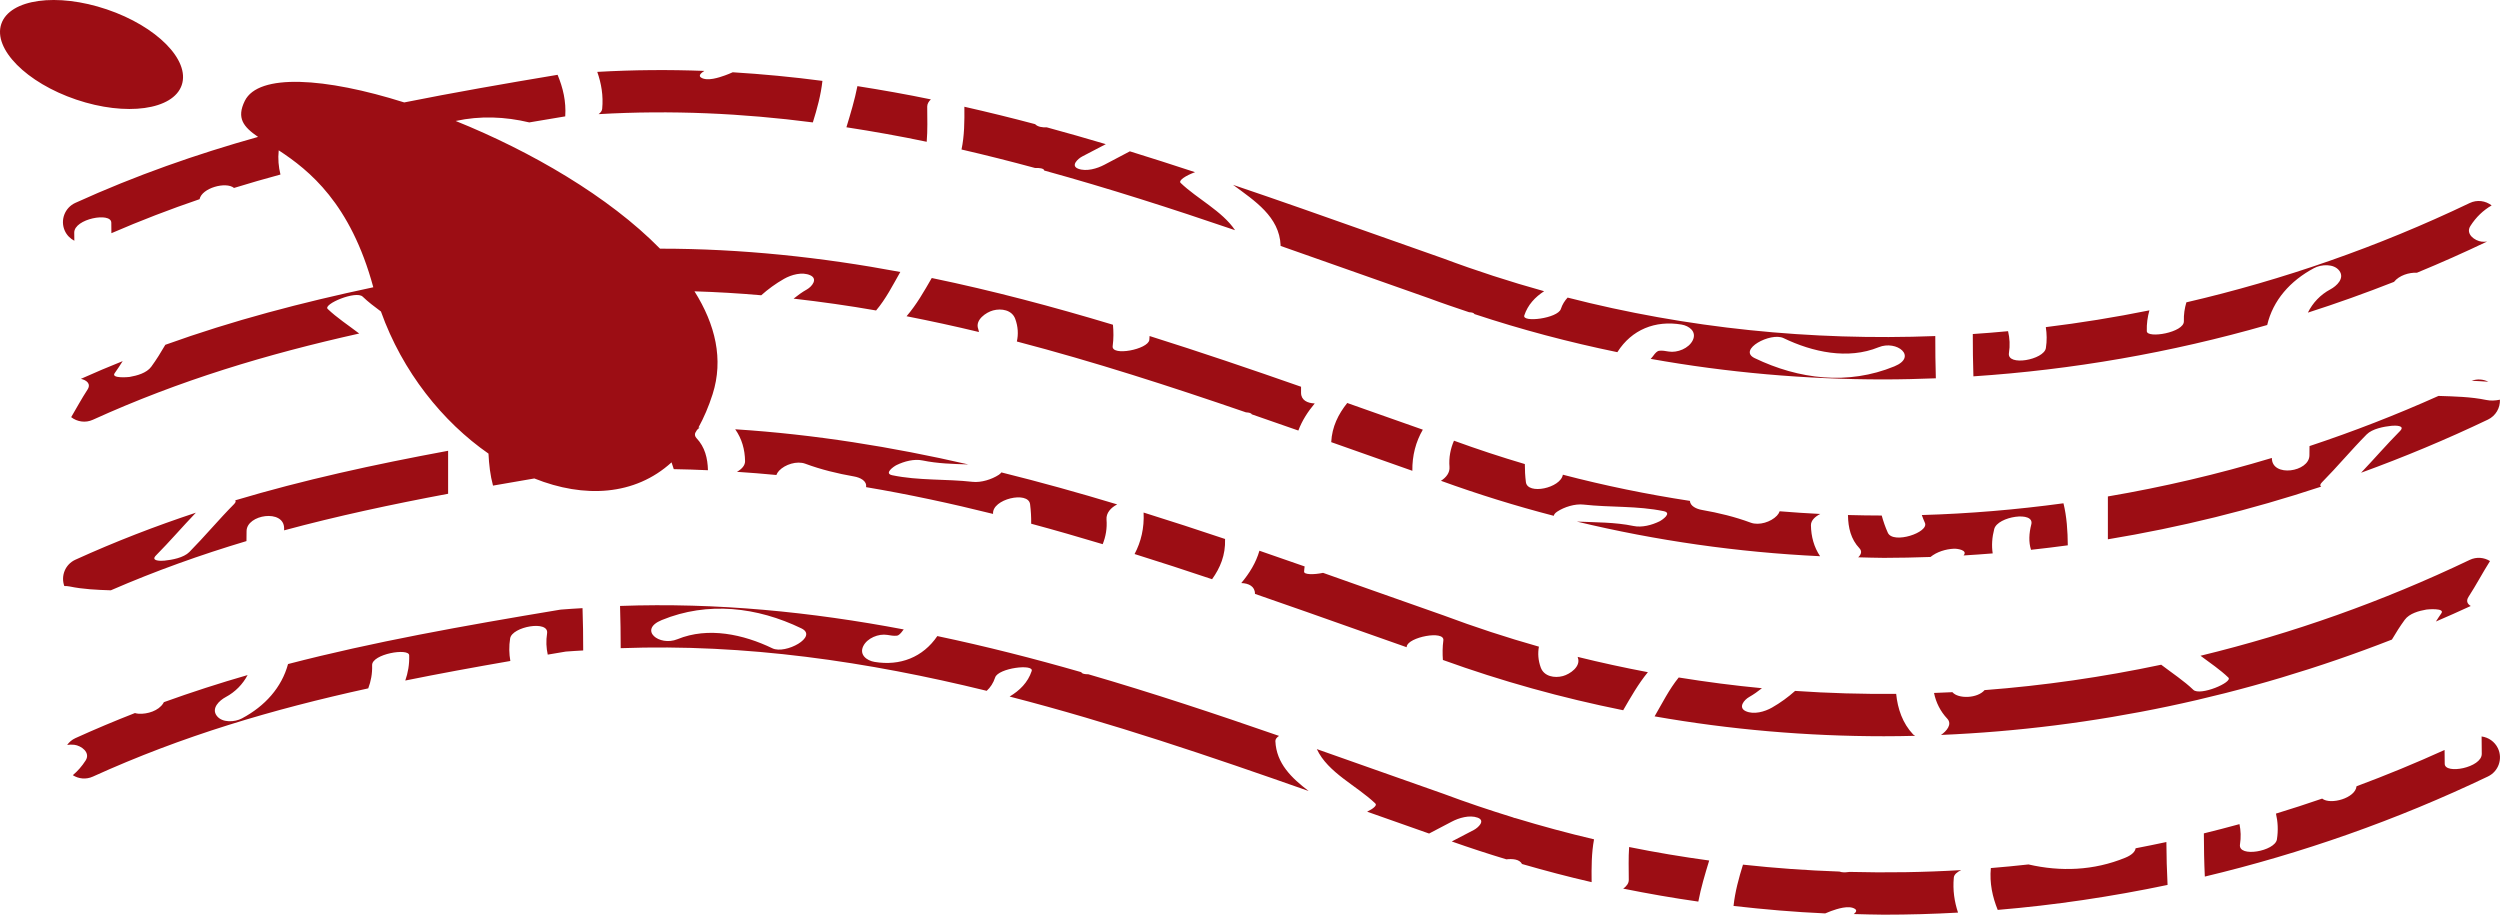 <svg version="1.1" id="图层_1" x="0px" y="0px" width="252.313px" height="92.314px" viewBox="0 0 252.313 92.314" enable-background="new 0 0 252.313 92.314" xml:space="preserve" xmlns="http://www.w3.org/2000/svg" xmlns:xlink="http://www.w3.org/1999/xlink" xmlns:xml="http://www.w3.org/XML/1998/namespace">
  <path fill="#9C0D14" d="M7.694,10.053C2.668,8.351-0.721,4.932,0.131,2.417c0.853-2.517,5.617-3.174,10.648-1.471
	c5.029,1.701,8.418,5.12,7.564,7.637C17.493,11.098,12.727,11.757,7.694,10.053z M228.817,32.802
	c0.58-2.483,2.312-4.459,4.737-5.748c0.715-0.381,1.984-0.463,2.534,0.259c0.585,0.767-0.263,1.556-0.895,1.891
	c-1.014,0.54-1.786,1.369-2.271,2.348c2.922-0.936,5.819-1.975,8.693-3.104c0.521-0.658,1.528-0.962,2.321-0.925
	c2.378-0.98,4.734-2.027,7.071-3.144c-0.178,0.017-0.356,0.032-0.543,0.01c-0.693-0.083-1.657-0.767-1.142-1.578
	c0.578-0.911,1.313-1.597,2.147-2.078c-0.616-0.476-1.469-0.602-2.216-0.241c-9.238,4.419-18.841,7.761-28.593,10.021
	c-0.173,0.588-0.277,1.215-0.253,1.909c0.036,1.14-3.718,1.769-3.741,1.002c-0.025-0.764,0.082-1.452,0.262-2.102
	c-3.474,0.703-6.961,1.265-10.455,1.693c0.103,0.671,0.123,1.369,0.007,2.113c-0.188,1.189-3.943,1.871-3.729,0.507
	c0.123-0.781,0.076-1.515-0.088-2.21c-1.185,0.112-2.373,0.208-3.56,0.287c0.002,1.425,0.014,2.848,0.062,4.27
	C209.116,37.325,219.066,35.603,228.817,32.802z M104.454,16.952c0.421-0.013,0.901,0.028,0.938,0.259
	c6.489,1.789,12.904,3.851,19.257,6.021c-1.31-1.942-3.83-3.17-5.493-4.77c-0.257-0.248,0.54-0.752,1.453-1.085
	c-2.186-0.718-4.375-1.425-6.577-2.104c-0.852,0.456-1.712,0.898-2.57,1.354c-0.732,0.388-1.813,0.71-2.632,0.407
	c-0.822-0.303-0.036-1.017,0.386-1.238c0.797-0.421,1.599-0.828,2.388-1.247c-1.978-0.589-3.962-1.155-5.955-1.696
	c-0.447,0.021-0.916-0.045-1.181-0.323c-2.366-0.63-4.746-1.213-7.138-1.756c0.015,1.473,0.005,2.929-0.289,4.314
	C99.523,15.661,101.994,16.286,104.454,16.952z M60.775,10.991c-0.02,0.2-0.154,0.379-0.361,0.529
	c7.322-0.423,14.525-0.083,21.622,0.835c0.43-1.375,0.811-2.761,0.968-4.192c-2.994-0.396-6.016-0.682-9.055-0.869
	c-0.258,0.114-0.518,0.224-0.785,0.318c-0.602,0.215-1.792,0.615-2.407,0.217c-0.297-0.193-0.021-0.457,0.331-0.672
	C67.518,7.02,63.917,7.048,60.28,7.255C60.688,8.427,60.904,9.646,60.775,10.991z M124.445,18.655
	c4.683,1.585,9.331,3.229,13.95,4.864c2.429,0.86,4.853,1.721,7.279,2.569c3.343,1.252,6.735,2.348,10.168,3.302
	c-0.906,0.59-1.646,1.368-2.002,2.445c-0.248,0.748,3.372,0.308,3.691-0.653c0.154-0.475,0.398-0.84,0.682-1.148
	c12.034,3.091,24.549,4.369,37.106,3.882c0,1.422,0.012,2.844,0.056,4.264c-1.751,0.065-3.501,0.113-5.248,0.113
	c-7.921,0-15.798-0.692-23.534-2.075c0.074-0.087,0.161-0.161,0.225-0.26c0.104-0.168,0.256-0.317,0.392-0.46
	c-0.077,0.084-0.044,0.063,0.079-0.04c0.019-0.009,0.031-0.016,0.062-0.031c0.024-0.007,0.028-0.007,0.072-0.021
	c0.027-0.004,0.054-0.006,0.094-0.011c0.261-0.025,0.55,0.024,0.893,0.083c0.877,0.146,2.04-0.316,2.438-1.146
	c0.412-0.871-0.372-1.449-1.145-1.578c-2.646-0.444-5.018,0.505-6.46,2.771c-0.005,0.006-0.005,0.012-0.008,0.018
	c-4.879-1.005-9.694-2.277-14.42-3.844c-0.06-0.126-0.282-0.179-0.544-0.189c-1.354-0.456-2.709-0.909-4.048-1.411
	c-2.387-0.834-4.816-1.696-7.25-2.557c-2.568-0.911-5.148-1.821-7.737-2.727c0.002-0.018,0.013-0.034,0.011-0.055
	C129.122,21.874,126.644,20.278,124.445,18.655z M177.086,36.142c4.463,2.152,9.44,2.746,14.096,0.837
	c2.391-0.98,0.243-2.684-1.584-1.933c-3.108,1.272-6.666,0.489-9.591-0.92C178.701,33.496,175.344,35.302,177.086,36.142z
	 M93.579,10.76c0-0.272,0.144-0.519,0.37-0.729c-2.454-0.509-4.931-0.947-7.414-1.339c-0.276,1.401-0.691,2.77-1.111,4.153
	c2.715,0.419,5.415,0.899,8.103,1.464C93.627,13.146,93.586,11.944,93.579,10.76z M249.452,38.429
	c0.563,0.022,1.122,0.062,1.685,0.098C250.623,38.269,250.019,38.221,249.452,38.429z M167.476,52.622
	c-0.77,0.375-1.765,0.641-2.618,0.463c-1.881-0.392-3.808-0.357-5.721-0.445c8.031,1.928,16.253,3.104,24.556,3.497
	c-0.618-0.919-0.905-1.985-0.924-3.121c-0.006-0.474,0.398-0.866,0.94-1.144c-1.366-0.066-2.731-0.16-4.095-0.271
	c-0.052,0.146-0.139,0.297-0.276,0.443c-0.601,0.635-1.799,1.021-2.646,0.707c-1.596-0.593-3.247-0.992-4.924-1.285
	c-0.544-0.094-1.186-0.385-1.214-0.914c-4.321-0.66-8.603-1.54-12.821-2.642c-0.229,1.357-3.569,2.058-3.732,0.747
	c-0.076-0.609-0.109-1.219-0.106-1.821c-2.408-0.712-4.793-1.499-7.151-2.358c-0.356,0.812-0.53,1.711-0.454,2.64
	c0.048,0.586-0.331,1.073-0.863,1.407c3.738,1.358,7.537,2.535,11.386,3.534c0.028-0.13,0.12-0.271,0.353-0.425
	c0.709-0.467,1.789-0.805,2.646-0.709c2.703,0.303,5.432,0.109,8.109,0.667C168.78,51.772,167.768,52.479,167.476,52.622z
	 M98.801,33.51c-0.027-0.109-0.034-0.206-0.078-0.324c-0.329-0.9,0.799-1.67,1.507-1.858c0.839-0.226,1.902-0.046,2.233,0.855
	c0.292,0.797,0.323,1.566,0.164,2.284c7.812,2.044,15.507,4.532,23.12,7.149c0.322,0.014,0.542,0.081,0.586,0.2
	c1.572,0.541,3.14,1.088,4.703,1.637c0.375-1.003,0.954-1.899,1.655-2.737c-0.747-0.02-1.382-0.334-1.382-1.072
	c0-0.205,0-0.408,0-0.612c-5.057-1.771-10.148-3.502-15.288-5.119c-0.015,0.135-0.008,0.262-0.026,0.397
	c-0.127,0.955-3.837,1.668-3.698,0.623c0.101-0.762,0.091-1.473,0.028-2.159c-6.022-1.813-12.111-3.435-18.288-4.715
	c-0.771,1.339-1.523,2.671-2.542,3.858C93.94,32.397,96.378,32.925,98.801,33.51z M246.105,39.958
	c-4.274,1.916-8.618,3.602-13.017,5.063c-0.005,0.312-0.009,0.619-0.009,0.931c-0.002,1.69-3.792,2.256-3.79,0.281
	c0-0.005,0-0.009,0-0.014c-5.462,1.645-10.991,2.938-16.551,3.885c0,1.442,0,2.885,0,4.325c7.252-1.197,14.451-2.975,21.527-5.315
	c-0.122-0.08-0.14-0.214,0.073-0.43c1.553-1.568,2.963-3.27,4.518-4.84c0.569-0.575,1.744-0.79,2.51-0.87
	c0.348-0.035,1.434-0.056,0.858,0.525c-1.354,1.365-2.606,2.819-3.933,4.213c4.328-1.576,8.604-3.357,12.805-5.365
	c0.791-0.379,1.241-1.183,1.211-2.008c-0.461,0.096-0.933,0.121-1.366,0.031C249.35,40.04,247.728,40.012,246.105,39.958z
	 M134.354,44.623c0.874,0.308,1.747,0.616,2.617,0.925c1.869,0.662,3.725,1.316,5.571,1.967c-0.021-1.54,0.35-2.938,1.057-4.15
	c-1.733-0.61-3.469-1.221-5.204-1.835c-0.808-0.287-1.618-0.572-2.425-0.858C135.073,41.8,134.433,43.06,134.354,44.623z
	 M197.192,55.379c0.334-0.019,1.447,0.141,0.983,0.68c0.979-0.058,1.959-0.128,2.939-0.207c-0.125-0.784-0.063-1.631,0.154-2.461
	c0.339-1.284,4.105-1.845,3.74-0.462c-0.229,0.877-0.281,1.789-0.026,2.56c1.238-0.136,2.477-0.285,3.711-0.453
	c-0.014-1.453-0.103-2.885-0.438-4.242c-4.759,0.647-9.53,1.049-14.296,1.186c0.098,0.267,0.194,0.529,0.313,0.788
	c0.442,0.968-3.203,2.175-3.741,1.002c-0.258-0.566-0.454-1.148-0.619-1.741c-1.14-0.002-2.277-0.019-3.413-0.051
	c0.001,0.015,0.009,0.023,0.009,0.037c0.019,1.24,0.288,2.404,1.159,3.322c0.279,0.297,0.176,0.619-0.126,0.909
	c0.862,0.017,1.723,0.056,2.586,0.056c1.568,0,3.14-0.037,4.709-0.091C195.486,55.685,196.374,55.42,197.192,55.379z M68,47.349
	c1.152,0.015,2.303,0.061,3.45,0.109c-0.03-1.207-0.304-2.339-1.154-3.236c-0.158-0.168-0.188-0.345-0.134-0.52
	c0.061-0.1,0.119-0.198,0.178-0.301c0.074-0.084,0.164-0.166,0.271-0.243c-0.041-0.001-0.082-0.001-0.123-0.002
	c0.548-1,1.033-2.115,1.434-3.375c1.116-3.506,0.282-7.025-1.831-10.379c2.257,0.071,4.502,0.201,6.736,0.398
	c0.692-0.614,1.451-1.175,2.304-1.658c0.733-0.415,1.832-0.732,2.647-0.359c0.802,0.368,0.163,1.141-0.337,1.426
	c-0.489,0.274-0.927,0.595-1.347,0.932c2.791,0.319,5.568,0.71,8.326,1.194c0.988-1.167,1.686-2.554,2.444-3.886
	c-7.927-1.482-16.004-2.354-24.25-2.352c-5.168-5.265-13.058-9.84-20.625-12.888c2.469-0.539,4.983-0.44,7.429,0.146
	c1.198-0.205,2.404-0.407,3.629-0.61c0.1-1.517-0.224-2.879-0.772-4.195c-5.402,0.901-10.524,1.798-15.479,2.788
	c-7.987-2.523-14.715-2.951-16.09-0.155c-0.854,1.738-0.142,2.616,1.34,3.635C19.81,15.568,13.73,17.69,7.605,20.475
	c-1.072,0.486-1.548,1.751-1.062,2.822c0.205,0.451,0.553,0.788,0.96,1.001c-0.004-0.274-0.009-0.55-0.01-0.821
	c-0.007-1.402,3.733-2.098,3.74-1.004c0.002,0.354,0.007,0.709,0.01,1.063c2.959-1.28,5.918-2.417,8.899-3.433
	c0.232-1.135,2.664-1.8,3.476-1.134c1.552-0.479,3.116-0.928,4.688-1.354c-0.192-0.77-0.268-1.579-0.176-2.443
	c3.075,2.016,7.258,5.355,9.545,13.821c-7.251,1.542-14.16,3.348-20.99,5.806c-0.44,0.757-0.899,1.502-1.417,2.211
	c-0.476,0.647-1.441,0.901-2.189,1.033c-0.105,0.019-1.915,0.18-1.504-0.383c0.289-0.396,0.546-0.806,0.807-1.213
	c-1.403,0.563-2.81,1.157-4.218,1.789c0.541,0.122,1.063,0.479,0.665,1.089c-0.592,0.911-1.104,1.855-1.646,2.777
	c0.605,0.47,1.439,0.603,2.185,0.265c8.792-3.996,17.546-6.617,26.884-8.705c-1.094-0.836-2.268-1.603-3.182-2.482
	c-0.492-0.473,2.861-1.889,3.532-1.241c0.545,0.524,1.184,1.013,1.844,1.499c2.17,6.088,6.235,11.135,10.854,14.344
	c0.054,1.105,0.176,2.191,0.457,3.229c1.373-0.242,2.767-0.482,4.172-0.721c5.012,2.005,10.129,1.758,13.847-1.625
	C67.855,46.889,67.931,47.118,68,47.349z M193.292,74.263c-0.066-0.049-0.146-0.074-0.207-0.138
	c-1.068-1.132-1.563-2.585-1.713-4.096c-3.41,0.03-6.812-0.065-10.2-0.299c-0.699,0.625-1.472,1.193-2.336,1.685
	c-0.732,0.416-1.83,0.733-2.646,0.36c-0.802-0.369-0.163-1.142,0.339-1.426c0.468-0.266,0.892-0.569,1.295-0.891
	c-2.814-0.267-5.615-0.633-8.399-1.082c-0.968,1.191-1.659,2.592-2.435,3.924c7.608,1.336,15.354,2.006,23.141,2.006
	C191.184,74.308,192.238,74.288,193.292,74.263z M159.225,66.296c0.009,0.026,0.008,0.049,0.019,0.076
	c0.331,0.899-0.799,1.67-1.507,1.859c-0.839,0.226-1.902,0.046-2.233-0.856c-0.269-0.734-0.31-1.443-0.189-2.111
	c-3.253-0.921-6.47-1.972-9.638-3.159c-2.428-0.849-4.852-1.709-7.279-2.567c-1.619-0.574-3.243-1.148-4.868-1.723
	c-0.955,0.2-1.925,0.183-1.914-0.12c0.006-0.184,0.035-0.354,0.055-0.528c-1.518-0.533-3.038-1.062-4.563-1.585
	c-0.353,1.225-1.011,2.279-1.832,3.263c0.747,0.021,1.382,0.334,1.382,1.072c0,0.007,0,0.014,0,0.02
	c3.454,1.194,6.895,2.41,10.316,3.623c1.676,0.594,3.335,1.177,4.994,1.761c0.004-0.023,0.001-0.046,0.005-0.07
	c0.126-0.953,3.837-1.668,3.698-0.621c-0.093,0.693-0.09,1.345-0.047,1.976c5.93,2.145,12.013,3.83,18.196,5.075
	c0.771-1.326,1.515-2.65,2.493-3.842C163.934,67.39,161.57,66.876,159.225,66.296z M251.304,56.625
	c-0.6-0.372-1.364-0.444-2.046-0.118c-8.79,4.205-17.907,7.426-27.171,9.675c0.981,0.729,1.998,1.419,2.81,2.2
	c0.49,0.472-2.861,1.887-3.534,1.24c-0.927-0.893-2.124-1.681-3.245-2.535c-5.908,1.25-11.864,2.109-17.824,2.563
	c-0.729,0.854-2.671,0.897-3.246,0.208c-0.62,0.033-1.237,0.055-1.856,0.078c0.194,0.966,0.65,1.869,1.333,2.592
	c0.542,0.574-0.089,1.282-0.632,1.646c15.36-0.646,30.777-3.866,45.511-9.624c0.402-0.684,0.825-1.355,1.296-1.998
	c0.474-0.646,1.439-0.901,2.188-1.033c0.104-0.019,1.915-0.179,1.503,0.384c-0.195,0.268-0.365,0.55-0.547,0.824
	c1.179-0.507,2.351-1.029,3.518-1.568c-0.32-0.186-0.506-0.487-0.226-0.922C249.909,59.044,250.557,57.806,251.304,56.625z
	 M112.752,50.907c-3.864-1.17-7.758-2.253-11.685-3.229c-0.064,0.079-0.136,0.158-0.263,0.243c-0.711,0.466-1.79,0.804-2.646,0.708
	c-2.705-0.304-5.434-0.108-8.112-0.666c-0.86-0.18,0.151-0.886,0.443-1.028c0.771-0.375,1.764-0.641,2.618-0.464
	c1.521,0.317,3.073,0.355,4.624,0.403c-7.704-1.769-15.537-3.037-23.53-3.549c0.666,0.94,0.979,2.039,0.995,3.217
	c0.006,0.438-0.34,0.807-0.82,1.078c1.331,0.091,2.658,0.188,3.979,0.319c0.054-0.143,0.137-0.286,0.271-0.43
	c0.6-0.637,1.798-1.021,2.646-0.708c1.598,0.593,3.247,0.993,4.924,1.286c0.599,0.104,1.321,0.438,1.21,1.078
	c4.311,0.727,8.58,1.647,12.819,2.703c-0.138-1.502,3.567-2.354,3.737-0.974c0.082,0.657,0.12,1.313,0.109,1.963
	c2.417,0.651,4.821,1.345,7.218,2.065c0.313-0.771,0.457-1.616,0.386-2.487C111.624,51.776,112.111,51.235,112.752,50.907z
	 M11.185,59.577c4.533-1.968,9.07-3.586,13.689-4.968c0.008-0.334,0.011-0.668,0.011-1.002c0-1.691,3.791-2.256,3.79-0.281
	c0,0.066-0.002,0.134-0.002,0.2c5.328-1.438,10.807-2.613,16.553-3.693c0-1.445,0-2.894,0-4.338c-7.518,1.394-14.586,2.94-21.485,5
	c0.07,0.082,0.061,0.198-0.115,0.379c-1.554,1.568-2.965,3.27-4.518,4.84c-0.571,0.576-1.744,0.791-2.509,0.869
	c-0.351,0.037-1.436,0.057-0.86-0.523c1.386-1.397,2.669-2.896,4.03-4.317c-4.072,1.352-8.108,2.903-12.164,4.748
	c-1.017,0.462-1.485,1.62-1.116,2.653c0.181,0.002,0.361,0.008,0.534,0.045C8.395,59.474,9.789,59.532,11.185,59.577z
	 M122.329,58.457c0.819-1.145,1.363-2.426,1.311-4.034c0-0.008,0.005-0.017,0.005-0.025c-2.728-0.92-5.471-1.807-8.227-2.67
	c0.076,1.554-0.255,2.955-0.911,4.188C117.126,56.738,119.735,57.583,122.329,58.457z M152.969,82.577
	c-0.116-0.02-0.224-0.045-0.293-0.088c-2.355-0.726-4.691-1.512-7.001-2.377c-2.428-0.85-4.852-1.708-7.279-2.568
	c-1.827-0.647-3.659-1.295-5.495-1.941c1.107,2.386,4.051,3.703,5.911,5.494c0.195,0.188-0.225,0.525-0.834,0.822
	c2.093,0.742,4.188,1.485,6.244,2.203c0.002,0.002,0.005,0.002,0.008,0.003c0.755-0.399,1.517-0.792,2.274-1.192
	c0.732-0.389,1.813-0.711,2.634-0.409c0.819,0.304,0.035,1.016-0.389,1.239c-0.742,0.394-1.488,0.772-2.229,1.162
	c1.822,0.643,3.659,1.244,5.51,1.803c0.588-0.066,1.321-0.03,1.581,0.472c2.325,0.669,4.665,1.293,7.024,1.83
	c-0.016-1.472-0.017-2.931,0.244-4.321C158.221,84.085,155.584,83.372,152.969,82.577z M164.385,88.799
	c0.004,0.345-0.223,0.644-0.562,0.886c2.512,0.506,5.037,0.949,7.58,1.309c0.266-1.401,0.677-2.768,1.098-4.146
	c-2.708-0.37-5.405-0.819-8.081-1.362C164.344,86.574,164.38,87.692,164.385,88.799z M132.076,79.834
	c-9.901-3.488-19.946-6.896-30.18-9.534c1.009-0.603,1.843-1.414,2.227-2.577c0.249-0.749-3.372-0.308-3.688,0.653
	c-0.188,0.57-0.484,1.012-0.853,1.345c-12.016-2.948-24.298-4.765-36.938-4.303c-0.003-1.423-0.018-2.844-0.066-4.263
	c9.778-0.354,19.304,0.605,28.632,2.371c-0.018,0.027-0.045,0.047-0.063,0.075c-0.105,0.166-0.256,0.314-0.394,0.459
	c0.08-0.084,0.045-0.063-0.076,0.039c-0.019,0.008-0.031,0.017-0.063,0.031c-0.025,0.007-0.029,0.008-0.071,0.021
	c-0.029,0.003-0.055,0.005-0.094,0.01c-0.261,0.025-0.55-0.024-0.894-0.082c-0.877-0.147-2.04,0.316-2.437,1.146
	c-0.414,0.871,0.371,1.449,1.144,1.578c2.575,0.434,4.887-0.467,6.339-2.607c4.894,1.031,9.735,2.265,14.532,3.645
	c0.051,0.167,0.374,0.21,0.708,0.21c6.49,1.887,12.898,4.016,19.245,6.219c-0.23,0.156-0.377,0.333-0.369,0.525
	C128.815,77.056,130.357,78.524,132.076,79.834z M80.879,63.417c-4.461-2.152-9.439-2.747-14.093-0.837
	c-2.393,0.981-0.246,2.684,1.583,1.933c3.108-1.273,6.666-0.49,9.589,0.92C79.264,66.062,82.621,64.257,80.879,63.417z
	 M250.456,74.327c0,0.586,0.012,1.173,0.016,1.756c0.007,1.401-3.732,2.097-3.739,1.004c-0.003-0.467-0.009-0.932-0.014-1.396
	c-2.93,1.33-5.895,2.55-8.887,3.664c-0.104,1.188-2.617,1.908-3.468,1.244c-1.546,0.531-3.101,1.038-4.662,1.514
	c0.188,0.814,0.242,1.677,0.096,2.603c-0.185,1.19-3.941,1.871-3.728,0.508c0.113-0.721,0.082-1.399-0.051-2.049
	c-1.195,0.328-2.396,0.639-3.595,0.934c0.005,1.455,0.028,2.908,0.098,4.359c9.745-2.324,19.339-5.688,28.576-10.104
	c1.062-0.509,1.511-1.781,1.004-2.845C251.779,74.844,251.146,74.419,250.456,74.327z M215.538,85.613
	c-0.048,0.326-0.354,0.67-1.043,0.952c-3.196,1.313-6.542,1.421-9.771,0.679c-1.266,0.138-2.531,0.264-3.798,0.365
	c-0.139,1.53,0.162,2.901,0.694,4.223c5.732-0.479,11.457-1.328,17.142-2.521c-0.074-1.44-0.11-2.884-0.119-4.329
	C217.61,85.204,216.574,85.413,215.538,85.613z M197.934,87.815c-3.755,0.222-7.508,0.28-11.248,0.183
	c-0.287,0.041-0.567,0.061-0.824,0.021c-0.082-0.012-0.149-0.042-0.229-0.057c-3.254-0.112-6.494-0.345-9.722-0.697
	c-0.427,1.366-0.8,2.743-0.954,4.167c3.071,0.349,6.153,0.619,9.251,0.754c0.197-0.083,0.393-0.168,0.594-0.239
	c0.604-0.216,1.795-0.617,2.407-0.218c0.231,0.15,0.112,0.343-0.112,0.521c1.011,0.021,2.021,0.064,3.033,0.064
	c2.491,0,4.987-0.071,7.484-0.209c-0.364-1.11-0.545-2.271-0.424-3.54C197.219,88.259,197.519,88.009,197.934,87.815z
	 M56.632,61.521c-0.052,0.005-0.105,0.012-0.157,0.021c-9.852,1.641-18.806,3.244-27.405,5.477
	c-0.638,2.357-2.318,4.245-4.658,5.488c-0.716,0.38-1.985,0.462-2.533-0.26c-0.585-0.766,0.264-1.555,0.896-1.892
	c0.971-0.517,1.727-1.299,2.215-2.225c-2.841,0.819-5.65,1.725-8.452,2.736c-0.021,0.036-0.038,0.075-0.061,0.112
	c-0.479,0.769-1.607,1.102-2.461,1.058c-0.127-0.009-0.267-0.033-0.399-0.071c-2.002,0.782-4.004,1.621-6.009,2.532
	c-0.348,0.157-0.621,0.399-0.831,0.686c0.233-0.037,0.478-0.043,0.724-0.014c0.692,0.085,1.658,0.768,1.145,1.578
	c-0.374,0.588-0.813,1.081-1.297,1.489C7.934,78.61,8.69,78.69,9.37,78.38c9.079-4.126,18.115-6.785,27.795-8.907
	c0.266-0.705,0.419-1.47,0.392-2.334c-0.036-1.14,3.715-1.769,3.74-1.003c0.03,0.939-0.123,1.774-0.394,2.547
	c3.433-0.696,6.963-1.342,10.604-1.973c-0.127-0.721-0.149-1.476-0.021-2.279c0.186-1.19,3.942-1.871,3.728-0.508
	c-0.118,0.757-0.082,1.469,0.067,2.145c0.604-0.104,1.207-0.204,1.819-0.307c0.589-0.054,1.173-0.071,1.759-0.113
	c0-1.426-0.017-2.848-0.068-4.27C58.068,61.429,57.354,61.454,56.632,61.521z" class="color c1"/>
</svg>